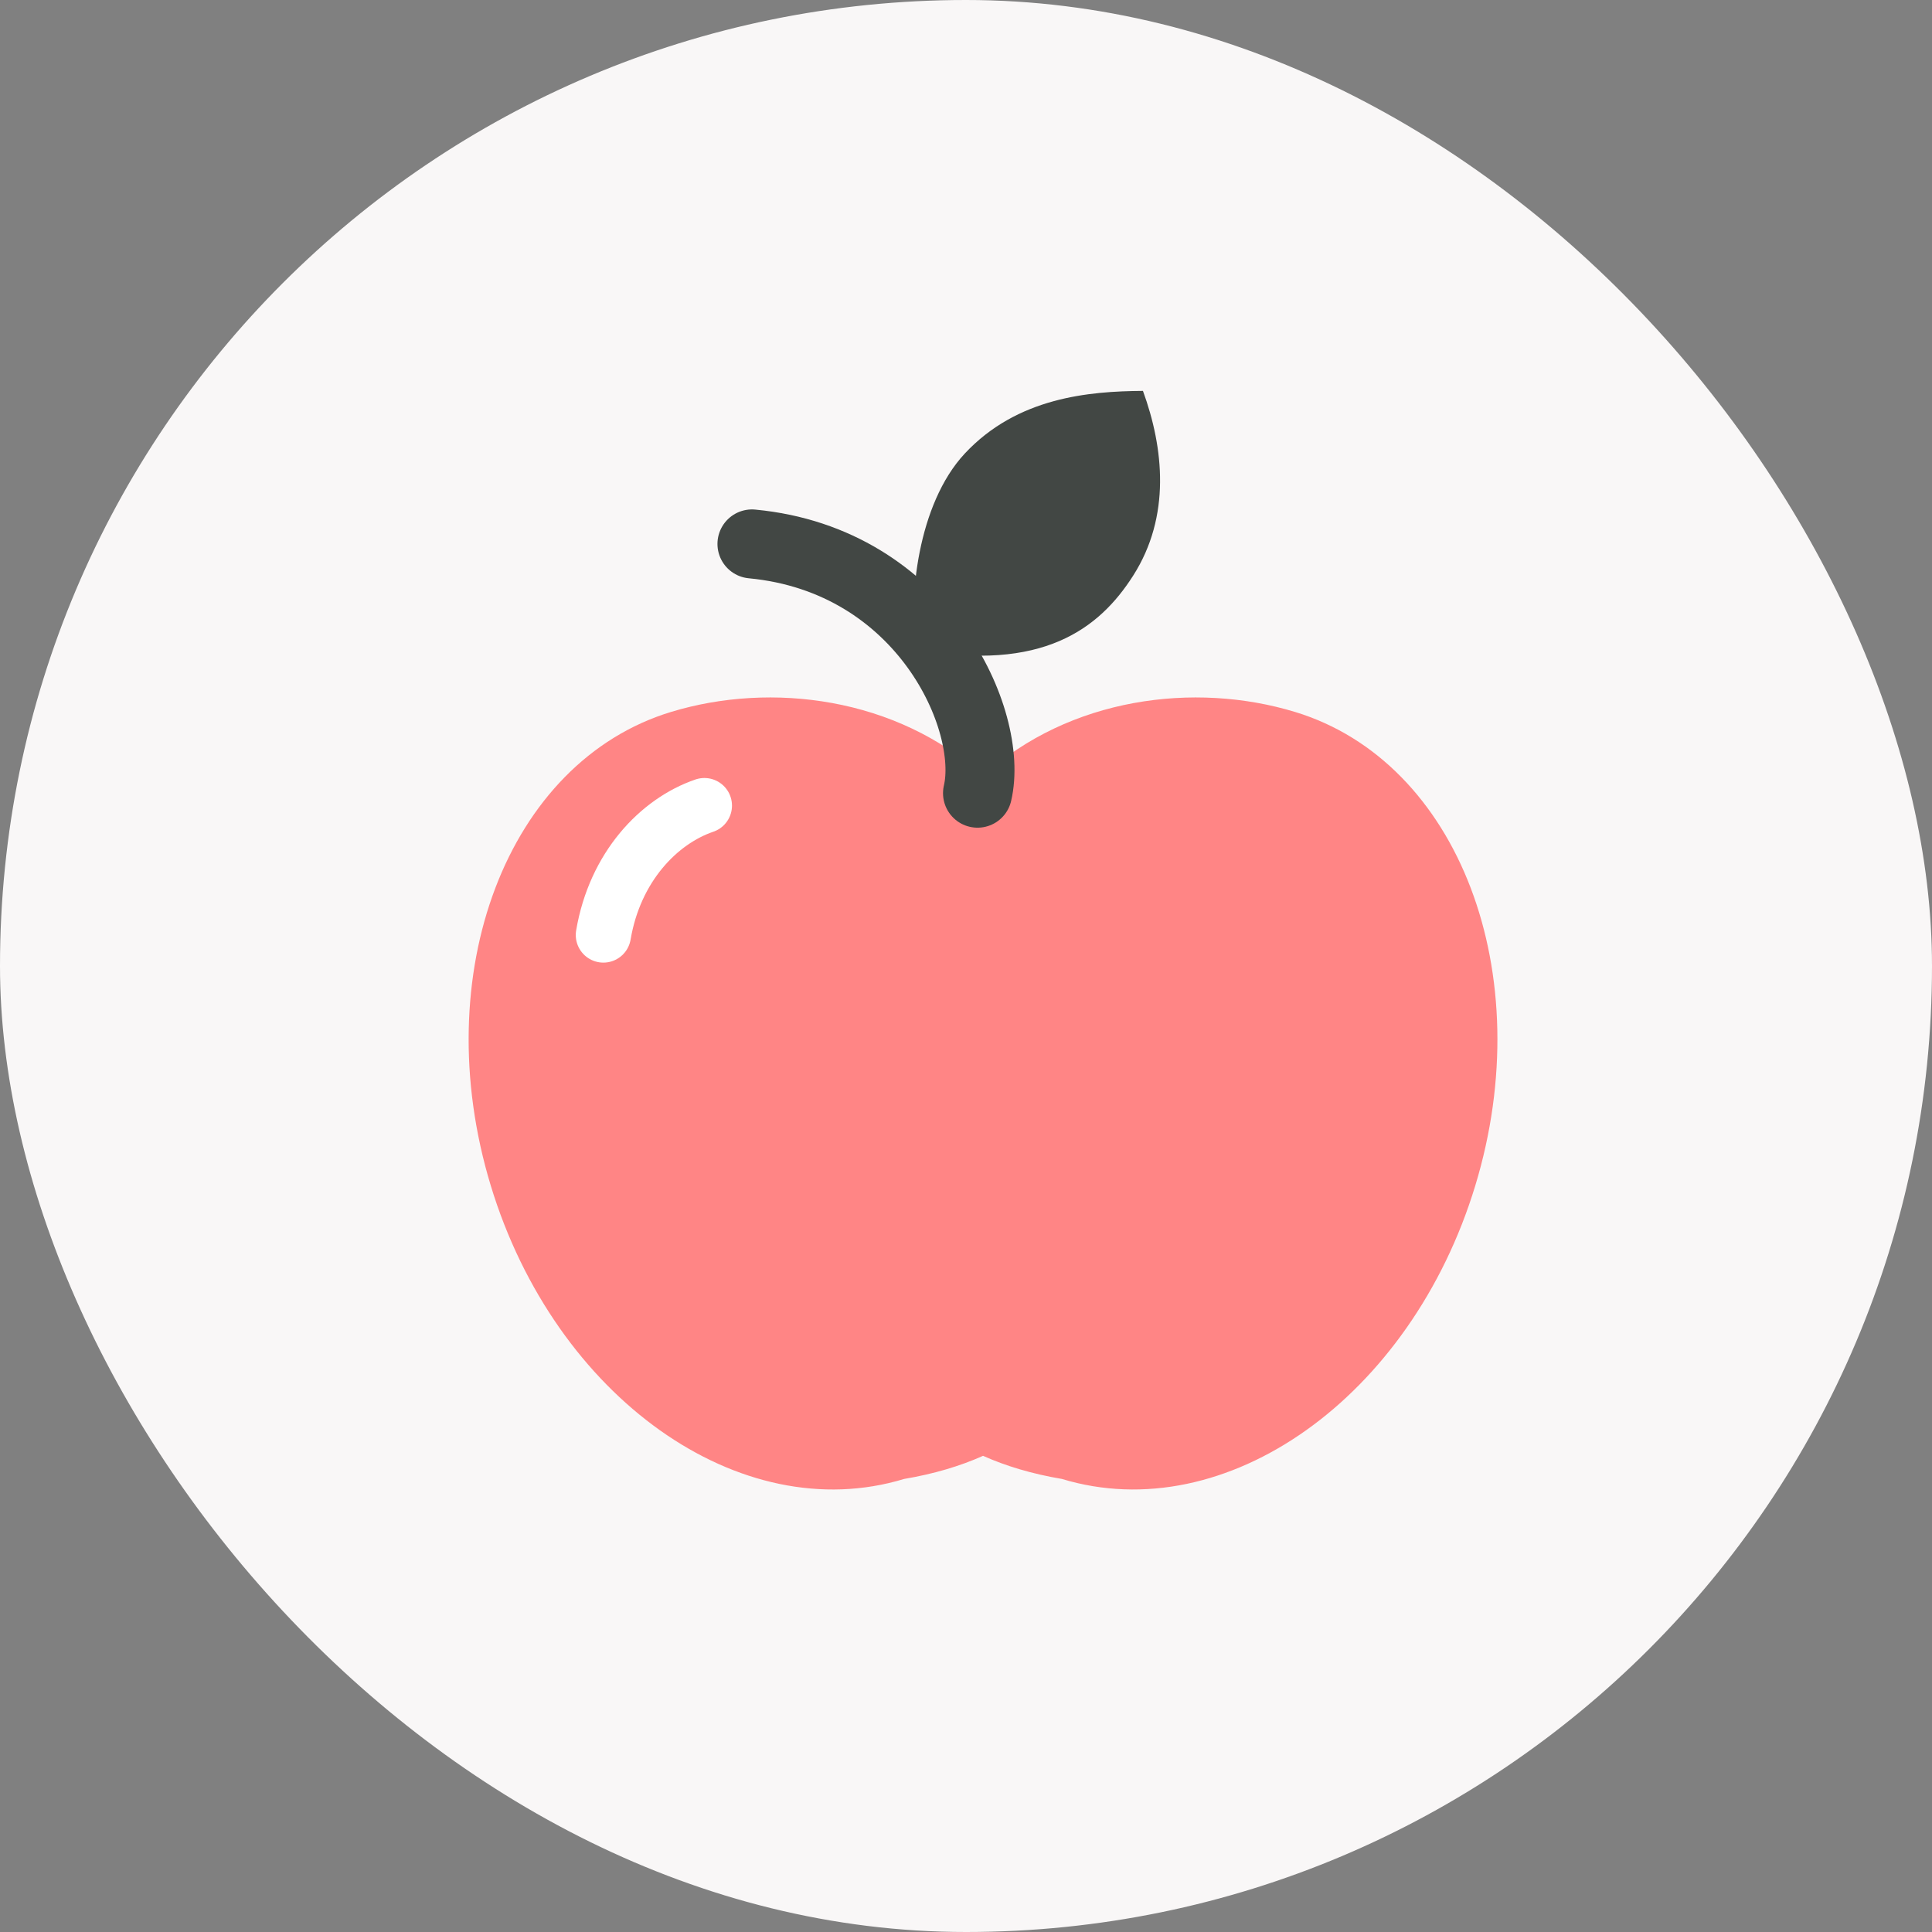 <svg width="56" height="56" viewBox="0 0 56 56" fill="none" xmlns="http://www.w3.org/2000/svg">
<rect x="0" y="0" width="56" height="56" fill="#808080" stroke="none"/>
<g clip-path="url(#clip0_1503_10394)">
<rect width="56" height="56" rx="28" fill="#F9F7F7"/>
<path fill-rule="evenodd" clip-rule="evenodd" d="M28.494 22.491C25.988 20.215 22.36 19.752 19.453 20.635C14.701 22.079 12.36 28.226 14.225 34.365C16.09 40.505 21.454 44.312 26.207 42.868C27.071 42.722 27.831 42.495 28.494 42.198C29.157 42.495 29.916 42.722 30.78 42.868C35.533 44.311 40.897 40.505 42.762 34.365C44.627 28.226 42.286 22.078 37.534 20.635C34.627 19.752 30.999 20.215 28.494 22.491Z" fill="#FF8585"/>
<path d="M17.489 27.102C17.823 25.128 19.096 23.803 20.417 23.351" stroke="white" stroke-width="1.6" stroke-linecap="round"/>
<path d="M27.964 13.147C26.595 14.616 26.32 17.381 26.557 18.824C30.216 19.491 31.864 18.223 32.843 16.689C33.946 14.963 33.73 12.98 33.129 11.33C31.568 11.341 29.485 11.516 27.964 13.147Z" fill="#424744"/>
<path d="M28.334 22.991C28.828 20.882 26.774 16.238 21.796 15.766" stroke="#424744" stroke-width="2" stroke-linecap="round"/>
</g>
<defs>
<clipPath id="clip0_1503_10394">
<rect width="56" height="56" rx="28" fill="white"/>
</clipPath>
</defs>
</svg>

